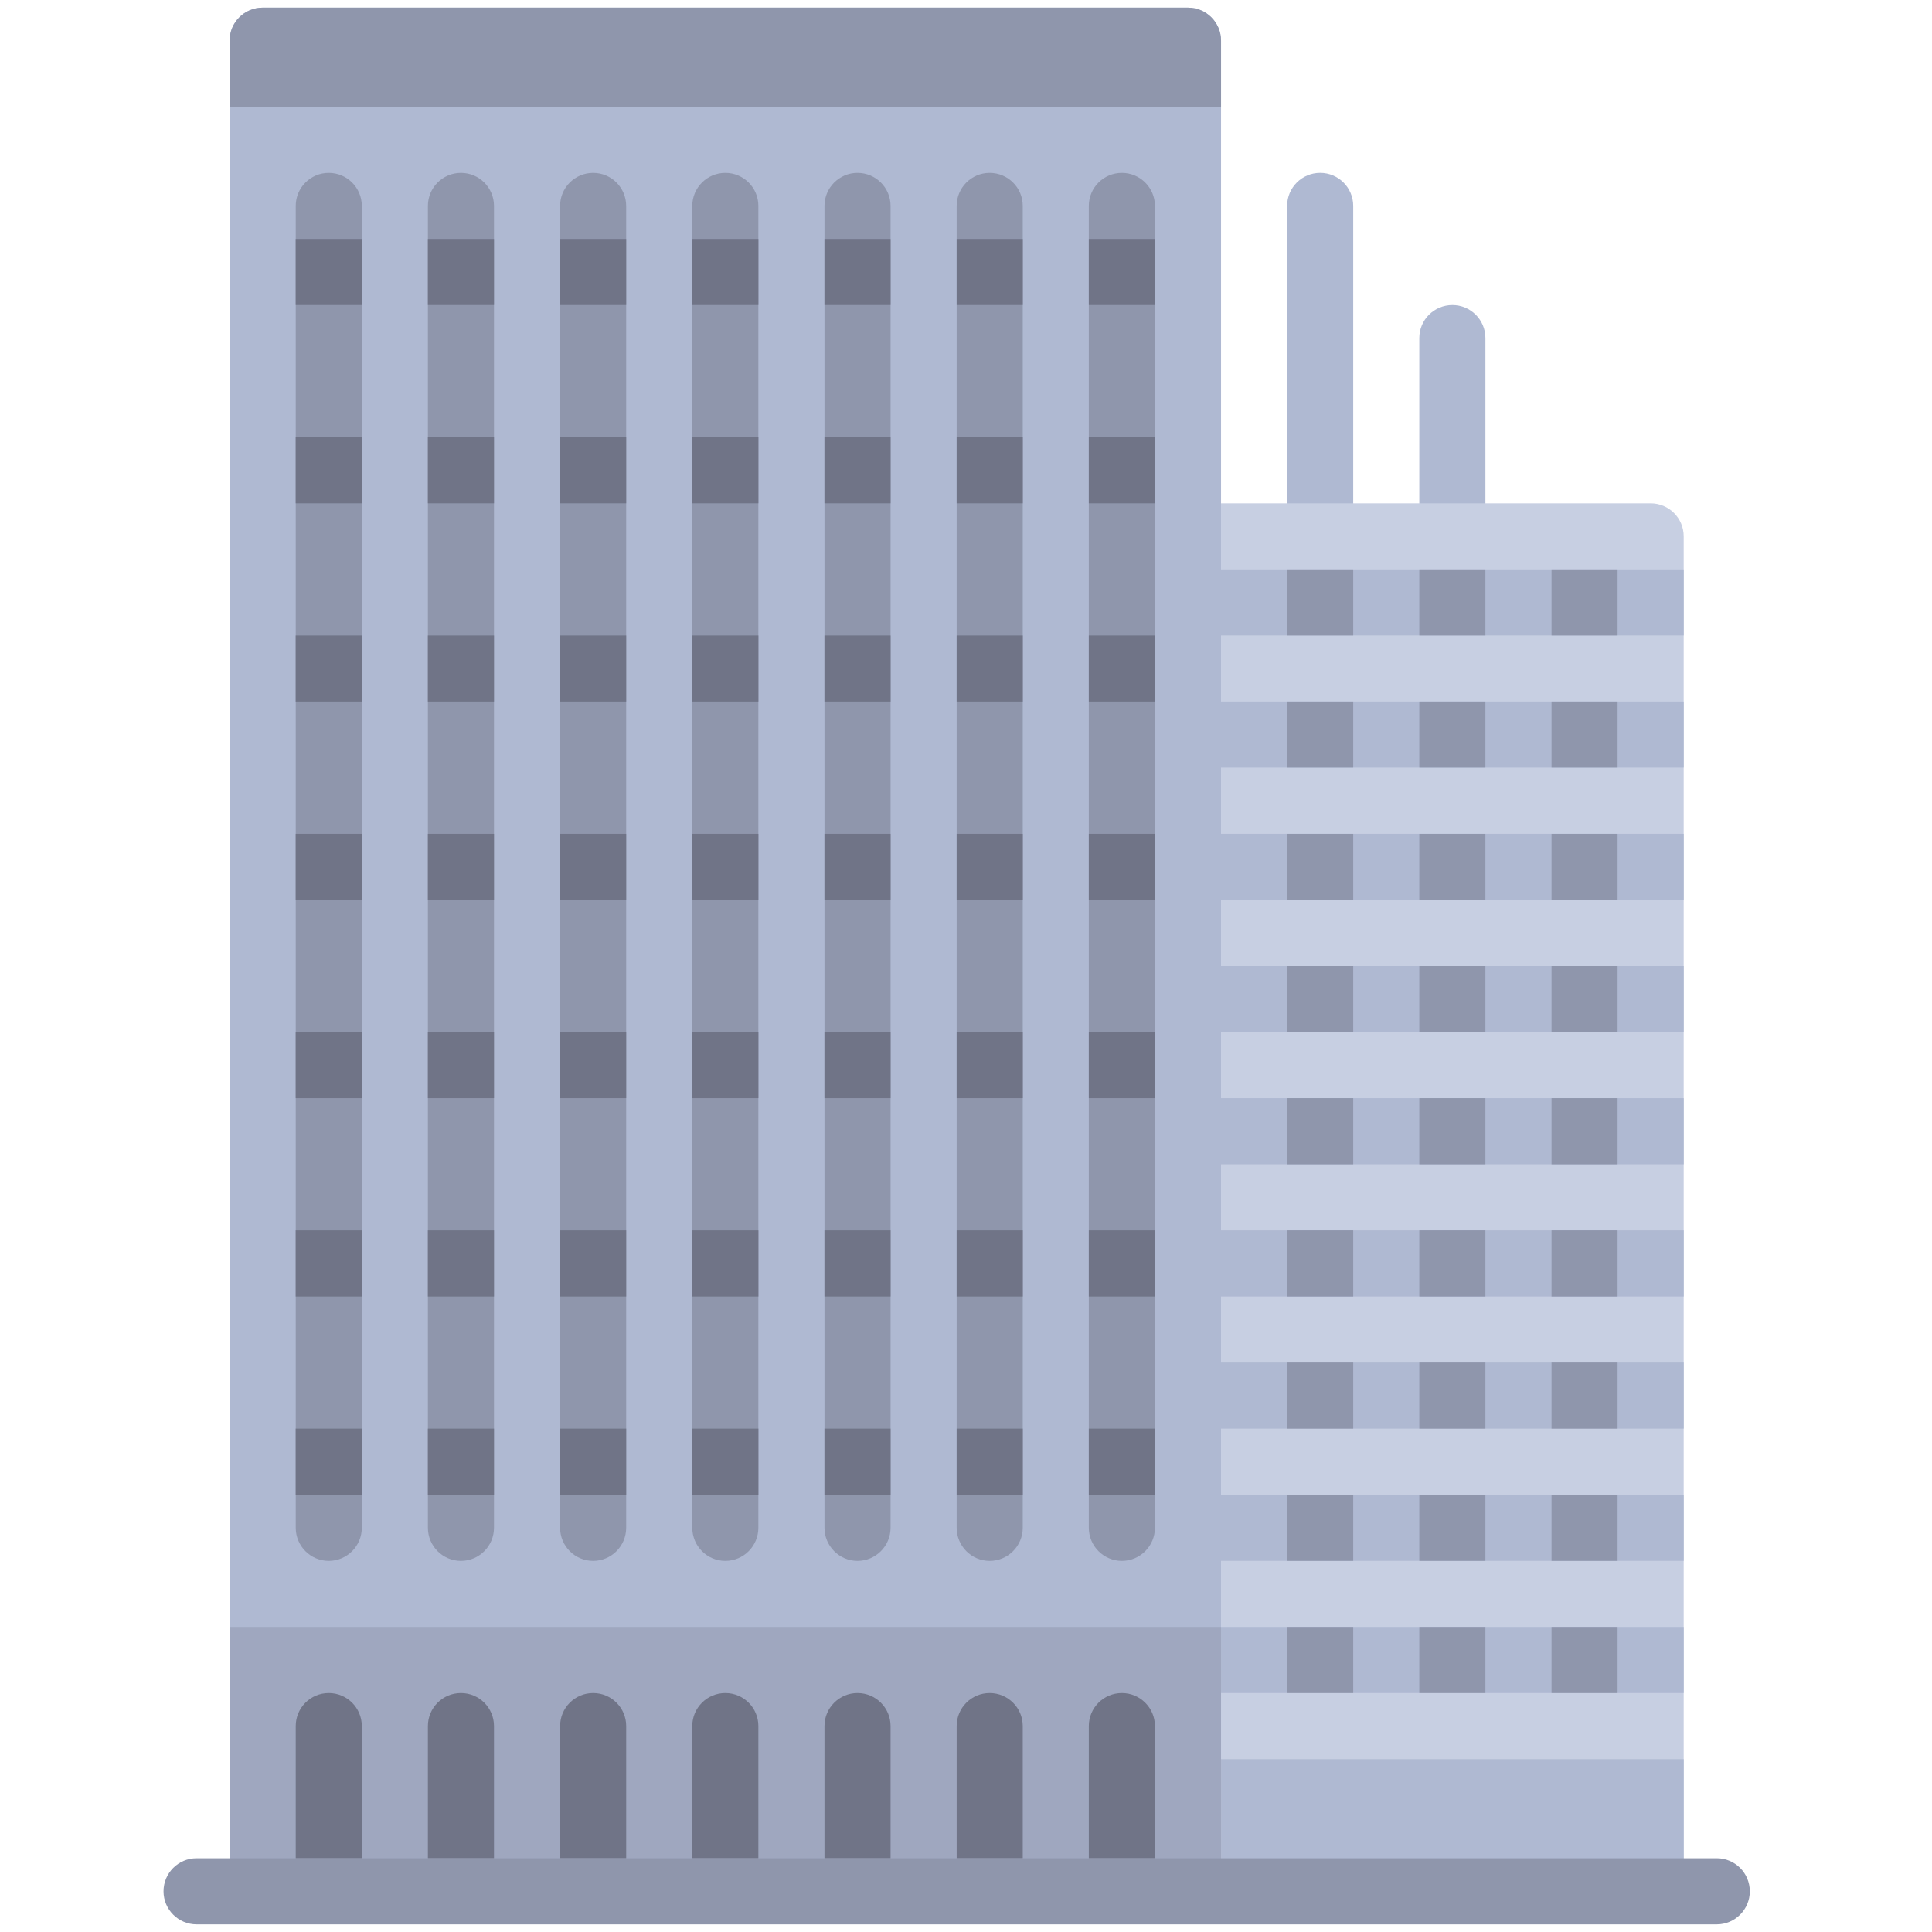 <?xml version="1.0" encoding="utf-8"?>
<!-- Generator: Adobe Illustrator 16.0.0, SVG Export Plug-In . SVG Version: 6.00 Build 0)  -->
<!DOCTYPE svg PUBLIC "-//W3C//DTD SVG 1.1//EN" "http://www.w3.org/Graphics/SVG/1.1/DTD/svg11.dtd">
<svg version="1.1" id="Layer_1" xmlns="http://www.w3.org/2000/svg" xmlns:xlink="http://www.w3.org/1999/xlink" x="0px" y="0px"
	 width="100px" height="100px" viewBox="0 0 100 100" enable-background="new 0 0 100 100" xml:space="preserve">
<g>
	<path fill="#AFB9D2" d="M68.332,8.947L68.332,8.947c-0.946,0-1.711,0.766-1.711,1.71v18.815h3.422V10.658
		C70.043,9.712,69.276,8.947,68.332,8.947z"/>
	<path fill="#AFB9D2" d="M75.175,15.79L75.175,15.79c-0.944,0-1.712,0.765-1.712,1.709v18.816h3.422V17.499
		C76.885,16.555,76.119,15.79,75.175,15.79z"/>
</g>
<path fill="#C7CFE2" d="M63.201,26.052h22.235c0.946,0,1.712,0.766,1.712,1.711v70.133H63.201V26.052z"/>
<g>
	<rect x="63.201" y="91.053" fill="#AFB9D2" width="23.947" height="6.844"/>
	<rect x="61.49" y="84.209" fill="#AFB9D2" width="25.658" height="3.422"/>
</g>
<g>
	<rect x="80.307" y="84.209" fill="#8F96AC" width="3.419" height="3.422"/>
	<rect x="66.621" y="84.209" fill="#8F96AC" width="3.422" height="3.422"/>
	<rect x="73.463" y="84.209" fill="#8F96AC" width="3.422" height="3.422"/>
</g>
<rect x="61.49" y="77.367" fill="#AFB9D2" width="25.658" height="3.422"/>
<g>
	<rect x="80.307" y="77.367" fill="#8F96AC" width="3.419" height="3.422"/>
	<rect x="66.621" y="77.367" fill="#8F96AC" width="3.422" height="3.422"/>
	<rect x="73.463" y="77.367" fill="#8F96AC" width="3.422" height="3.422"/>
</g>
<rect x="61.49" y="70.525" fill="#AFB9D2" width="25.658" height="3.42"/>
<g>
	<rect x="80.307" y="70.525" fill="#8F96AC" width="3.419" height="3.42"/>
	<rect x="66.621" y="70.525" fill="#8F96AC" width="3.422" height="3.42"/>
	<rect x="73.463" y="70.525" fill="#8F96AC" width="3.422" height="3.42"/>
</g>
<rect x="61.49" y="63.684" fill="#AFB9D2" width="25.658" height="3.422"/>
<g>
	<rect x="80.307" y="63.684" fill="#8F96AC" width="3.419" height="3.422"/>
	<rect x="66.621" y="63.684" fill="#8F96AC" width="3.422" height="3.422"/>
	<rect x="73.463" y="63.684" fill="#8F96AC" width="3.422" height="3.422"/>
</g>
<rect x="61.49" y="56.842" fill="#AFB9D2" width="25.658" height="3.42"/>
<g>
	<rect x="80.307" y="56.842" fill="#8F96AC" width="3.419" height="3.42"/>
	<rect x="66.621" y="56.842" fill="#8F96AC" width="3.422" height="3.42"/>
	<rect x="73.463" y="56.842" fill="#8F96AC" width="3.422" height="3.42"/>
</g>
<rect x="61.49" y="50" fill="#AFB9D2" width="25.658" height="3.42"/>
<g>
	<rect x="80.307" y="50" fill="#8F96AC" width="3.419" height="3.42"/>
	<rect x="66.621" y="50" fill="#8F96AC" width="3.422" height="3.42"/>
	<rect x="73.463" y="50" fill="#8F96AC" width="3.422" height="3.42"/>
</g>
<rect x="61.49" y="43.158" fill="#AFB9D2" width="25.658" height="3.421"/>
<g>
	<rect x="80.307" y="43.158" fill="#8F96AC" width="3.419" height="3.421"/>
	<rect x="66.621" y="43.158" fill="#8F96AC" width="3.422" height="3.421"/>
	<rect x="73.463" y="43.158" fill="#8F96AC" width="3.422" height="3.421"/>
</g>
<rect x="61.49" y="36.315" fill="#AFB9D2" width="25.658" height="3.421"/>
<g>
	<rect x="80.307" y="36.315" fill="#8F96AC" width="3.419" height="3.421"/>
	<rect x="66.621" y="36.315" fill="#8F96AC" width="3.422" height="3.421"/>
	<rect x="73.463" y="36.315" fill="#8F96AC" width="3.422" height="3.421"/>
</g>
<rect x="61.49" y="29.473" fill="#AFB9D2" width="25.658" height="3.421"/>
<g>
	<rect x="80.307" y="29.473" fill="#8F96AC" width="3.419" height="3.421"/>
	<rect x="66.621" y="29.473" fill="#8F96AC" width="3.422" height="3.421"/>
	<rect x="73.463" y="29.473" fill="#8F96AC" width="3.422" height="3.421"/>
</g>
<path fill="#AFB9D2" d="M63.201,97.896H11.885V2.105c0-0.944,0.766-1.71,1.71-1.71H61.49c0.944,0,1.711,0.766,1.711,1.71V97.896z"/>
<path fill="#8F96AC" d="M17.017,80.791L17.017,80.791c-0.945,0-1.71-0.77-1.71-1.713v-68.42c0-0.945,0.766-1.71,1.71-1.71l0,0
	c0.944,0,1.71,0.766,1.71,1.71v68.42C18.727,80.021,17.961,80.791,17.017,80.791z"/>
<rect x="11.885" y="84.209" fill="#9FA7BF" width="51.316" height="13.688"/>
<path fill="#707487" d="M18.727,96.184V89.34c0-0.943-0.766-1.709-1.71-1.709c-0.945,0-1.71,0.766-1.71,1.709v6.844H18.727z"/>
<path fill="#8F96AC" d="M23.859,80.791L23.859,80.791c-0.945,0-1.711-0.77-1.711-1.713v-68.42c0-0.945,0.766-1.71,1.711-1.71l0,0
	c0.944,0,1.71,0.766,1.71,1.71v68.42C25.569,80.021,24.803,80.791,23.859,80.791z"/>
<path fill="#707487" d="M25.569,96.184V89.34c0-0.943-0.766-1.709-1.71-1.709c-0.945,0-1.711,0.766-1.711,1.709v6.844H25.569z"/>
<path fill="#8F96AC" d="M30.701,80.791L30.701,80.791c-0.945,0-1.711-0.77-1.711-1.713v-68.42c0-0.945,0.766-1.71,1.711-1.71l0,0
	c0.944,0,1.71,0.766,1.71,1.71v68.42C32.412,80.021,31.646,80.791,30.701,80.791z"/>
<path fill="#707487" d="M32.412,96.184V89.34c0-0.943-0.766-1.709-1.711-1.709s-1.71,0.766-1.71,1.709v6.844H32.412z"/>
<path fill="#8F96AC" d="M37.543,80.791L37.543,80.791c-0.945,0-1.71-0.77-1.71-1.713v-68.42c0-0.945,0.766-1.71,1.71-1.71l0,0
	c0.945,0,1.71,0.766,1.71,1.71v68.42C39.253,80.021,38.488,80.791,37.543,80.791z"/>
<path fill="#707487" d="M39.253,96.184V89.34c0-0.943-0.766-1.709-1.71-1.709s-1.711,0.766-1.711,1.709v6.844H39.253z"/>
<path fill="#8F96AC" d="M44.385,80.791L44.385,80.791c-0.944,0-1.71-0.77-1.71-1.713v-68.42c0-0.945,0.766-1.71,1.71-1.71l0,0
	c0.945,0,1.711,0.766,1.711,1.71v68.42C46.096,80.021,45.33,80.791,44.385,80.791z"/>
<path fill="#707487" d="M46.096,96.184V89.34c0-0.943-0.766-1.709-1.711-1.709c-0.944,0-1.71,0.766-1.71,1.709v6.844H46.096z"/>
<path fill="#8F96AC" d="M51.226,80.791L51.226,80.791c-0.945,0-1.709-0.77-1.709-1.713v-68.42c0-0.945,0.764-1.71,1.709-1.71l0,0
	c0.945,0,1.712,0.766,1.712,1.71v68.42C52.938,80.021,52.171,80.791,51.226,80.791z"/>
<path fill="#707487" d="M52.938,96.184V89.34c0-0.943-0.767-1.709-1.712-1.709c-0.945,0-1.709,0.766-1.709,1.709v6.844H52.938
	L52.938,96.184z"/>
<path fill="#8F96AC" d="M58.069,80.791L58.069,80.791c-0.945,0-1.712-0.77-1.712-1.713v-68.42c0-0.945,0.767-1.71,1.712-1.71l0,0
	c0.943,0,1.71,0.766,1.71,1.71v68.42C59.779,80.021,59.013,80.791,58.069,80.791z"/>
<g>
	<path fill="#707487" d="M59.779,96.184V89.34c0-0.943-0.767-1.709-1.71-1.709c-0.945,0-1.712,0.766-1.712,1.709v6.844H59.779z"/>
	<rect x="15.306" y="73.945" fill="#707487" width="3.421" height="3.422"/>
	<rect x="22.148" y="73.945" fill="#707487" width="3.421" height="3.422"/>
	<rect x="28.99" y="73.945" fill="#707487" width="3.421" height="3.422"/>
	<rect x="35.833" y="73.945" fill="#707487" width="3.421" height="3.422"/>
	<rect x="42.675" y="73.945" fill="#707487" width="3.421" height="3.422"/>
	<rect x="49.517" y="73.945" fill="#707487" width="3.421" height="3.422"/>
	<rect x="56.357" y="73.945" fill="#707487" width="3.422" height="3.422"/>
	<rect x="15.306" y="63.684" fill="#707487" width="3.421" height="3.422"/>
	<rect x="22.148" y="63.684" fill="#707487" width="3.421" height="3.422"/>
	<rect x="28.99" y="63.684" fill="#707487" width="3.421" height="3.422"/>
	<rect x="35.833" y="63.684" fill="#707487" width="3.421" height="3.422"/>
	<rect x="42.675" y="63.684" fill="#707487" width="3.421" height="3.422"/>
	<rect x="49.517" y="63.684" fill="#707487" width="3.421" height="3.422"/>
	<rect x="56.357" y="63.684" fill="#707487" width="3.422" height="3.422"/>
	<rect x="15.306" y="53.42" fill="#707487" width="3.421" height="3.422"/>
	<rect x="22.148" y="53.42" fill="#707487" width="3.421" height="3.422"/>
	<rect x="28.99" y="53.42" fill="#707487" width="3.421" height="3.422"/>
	<rect x="35.833" y="53.42" fill="#707487" width="3.421" height="3.422"/>
	<rect x="42.675" y="53.42" fill="#707487" width="3.421" height="3.422"/>
	<rect x="49.517" y="53.42" fill="#707487" width="3.421" height="3.422"/>
	<rect x="56.357" y="53.42" fill="#707487" width="3.422" height="3.422"/>
	<rect x="15.306" y="43.158" fill="#707487" width="3.421" height="3.421"/>
	<rect x="22.148" y="43.158" fill="#707487" width="3.421" height="3.421"/>
	<rect x="28.99" y="43.158" fill="#707487" width="3.421" height="3.421"/>
	<rect x="35.833" y="43.158" fill="#707487" width="3.421" height="3.421"/>
	<rect x="42.675" y="43.158" fill="#707487" width="3.421" height="3.421"/>
	<rect x="49.517" y="43.158" fill="#707487" width="3.421" height="3.421"/>
	<rect x="56.357" y="43.158" fill="#707487" width="3.422" height="3.421"/>
	<rect x="15.306" y="32.895" fill="#707487" width="3.421" height="3.421"/>
	<rect x="22.148" y="32.895" fill="#707487" width="3.421" height="3.421"/>
	<rect x="28.99" y="32.895" fill="#707487" width="3.421" height="3.421"/>
	<rect x="35.833" y="32.895" fill="#707487" width="3.421" height="3.421"/>
	<rect x="42.675" y="32.895" fill="#707487" width="3.421" height="3.421"/>
	<rect x="49.517" y="32.895" fill="#707487" width="3.421" height="3.421"/>
	<rect x="56.357" y="32.895" fill="#707487" width="3.422" height="3.421"/>
	<rect x="15.306" y="22.631" fill="#707487" width="3.421" height="3.421"/>
	<rect x="22.148" y="22.631" fill="#707487" width="3.421" height="3.421"/>
	<rect x="28.99" y="22.631" fill="#707487" width="3.421" height="3.421"/>
	<rect x="35.833" y="22.631" fill="#707487" width="3.421" height="3.421"/>
	<rect x="42.675" y="22.631" fill="#707487" width="3.421" height="3.421"/>
	<rect x="49.517" y="22.631" fill="#707487" width="3.421" height="3.421"/>
	<rect x="56.357" y="22.631" fill="#707487" width="3.422" height="3.421"/>
	<rect x="15.306" y="12.368" fill="#707487" width="3.421" height="3.421"/>
	<rect x="22.148" y="12.368" fill="#707487" width="3.421" height="3.421"/>
	<rect x="28.99" y="12.368" fill="#707487" width="3.421" height="3.421"/>
	<rect x="35.833" y="12.368" fill="#707487" width="3.421" height="3.421"/>
	<rect x="42.675" y="12.368" fill="#707487" width="3.421" height="3.421"/>
	<rect x="49.517" y="12.368" fill="#707487" width="3.421" height="3.421"/>
	<rect x="56.357" y="12.368" fill="#707487" width="3.422" height="3.421"/>
</g>
<g>
	<path fill="#8F96AC" d="M63.201,5.526H11.885V2.105c0-0.944,0.766-1.71,1.71-1.71H61.49c0.944,0,1.711,0.766,1.711,1.71V5.526z"/>
	<path fill="#8F96AC" d="M88.858,99.605H10.175c-0.944,0-1.711-0.768-1.711-1.709l0,0c0-0.947,0.767-1.713,1.711-1.713h78.684
		c0.944,0,1.711,0.766,1.711,1.713l0,0C90.569,98.838,89.803,99.605,88.858,99.605z"/>
</g>
</svg>
